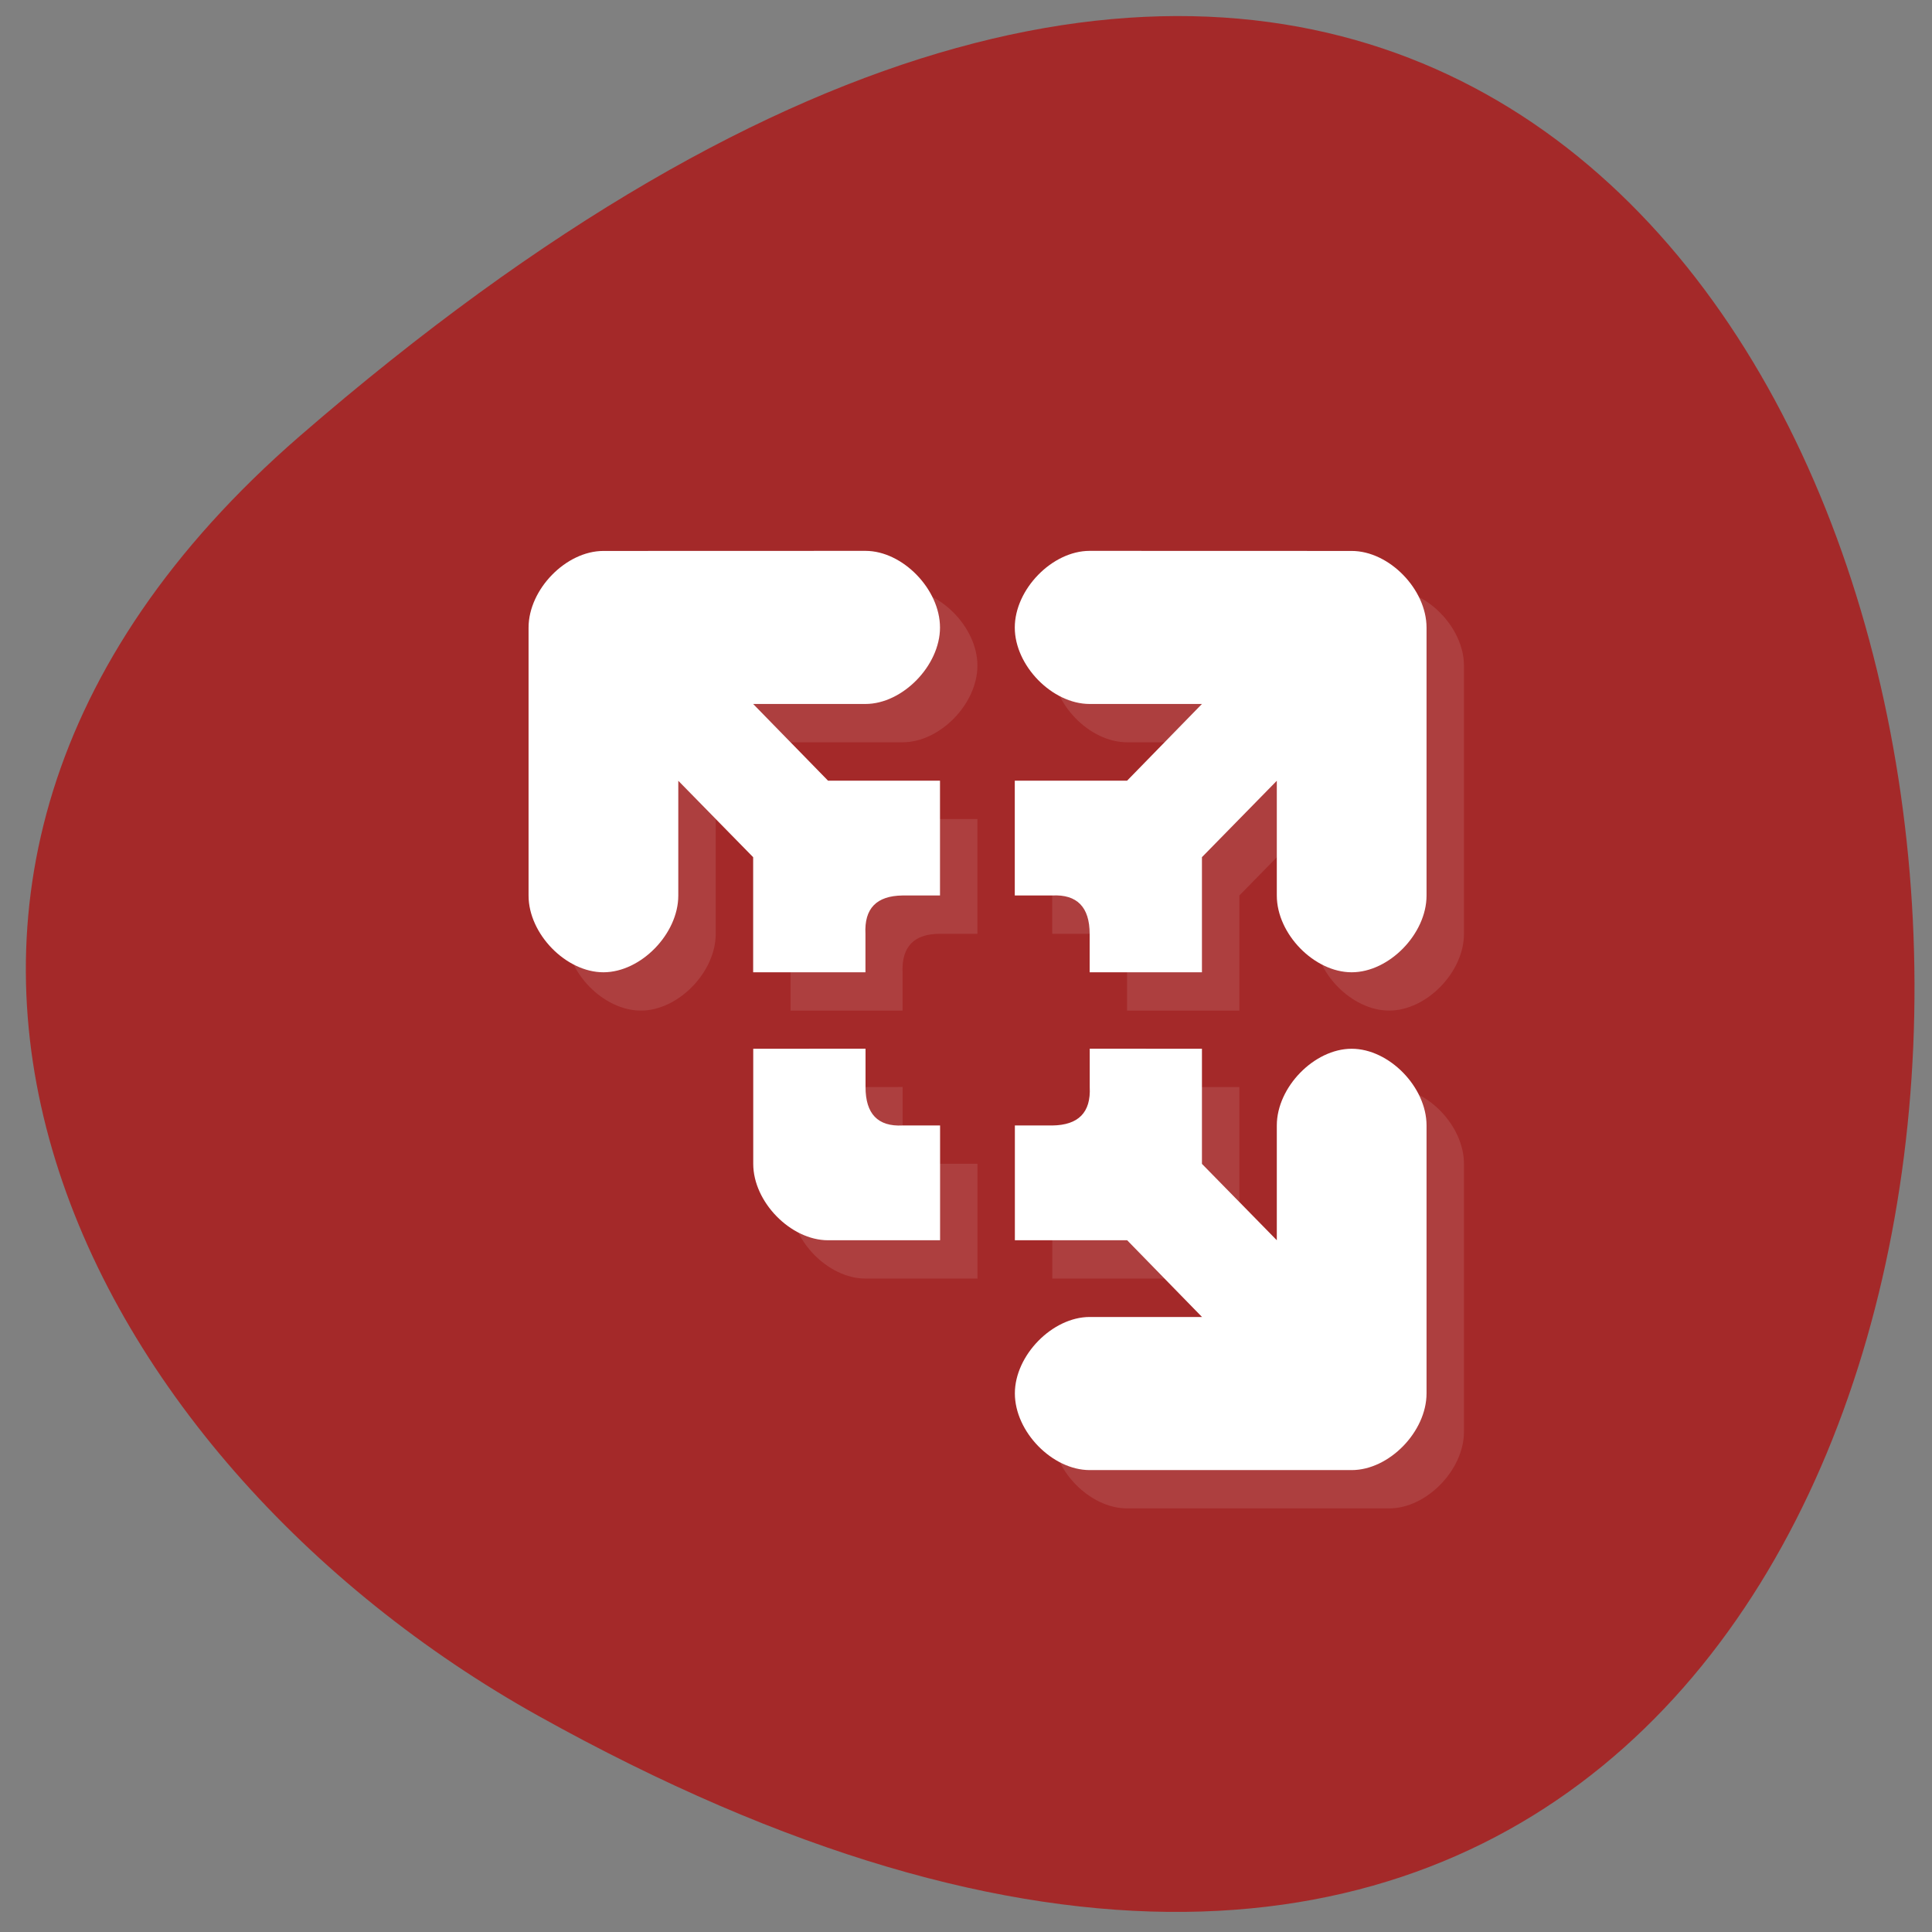 <svg xmlns="http://www.w3.org/2000/svg" viewBox="0 0 24 24"><rect x="0" y="0" width="24" height="24" fill="#808080" stroke="none"/><defs><clipPath id="0"><path d="m 7 7 h 12 v 12 h -12"/></clipPath><clipPath id="1"><path d="m 22.828 12.555 c 0 6.04 -4.785 10.941 -10.688 10.941 c -5.898 0 -10.684 -4.898 -10.684 -10.941 c 0 -6.05 4.785 -10.945 10.684 -10.945 c 5.902 0 10.688 4.898 10.688 10.945"/></clipPath><clipPath id="2"><path d="m 6 6 h 12 v 13 h -12"/></clipPath></defs><path d="m 3.723 5.418 c 24.414 -21.16 27.883 29.785 2.961 15.895 c -5.68 -3.168 -9.426 -10.285 -2.961 -15.895" fill="#a42929"/><g clip-path="url(#0)"><g clip-path="url(#1)"><path d="m 7.961 7.32 c -0.465 0 -0.93 0.477 -0.93 0.949 v 3.332 c 0 0.477 0.465 0.953 0.93 0.953 c 0.465 0 0.93 -0.477 0.93 -0.953 v -1.426 l 0.93 0.949 v 1.43 h 1.391 v -0.477 c -0.012 -0.316 0.141 -0.477 0.465 -0.477 h 0.465 v -1.426 h -1.391 l -0.93 -0.953 h 1.391 c 0.465 0 0.93 -0.477 0.93 -0.953 c 0 -0.473 -0.465 -0.949 -0.93 -0.949 m 2.789 0 c -0.465 0 -0.93 0.477 -0.93 0.949 c 0 0.477 0.465 0.953 0.93 0.953 h 1.395 l -0.93 0.953 h -1.395 v 1.426 h 0.465 c 0.309 -0.016 0.465 0.145 0.465 0.477 v 0.477 h 1.395 v -1.43 l 0.93 -0.949 v 1.426 c 0 0.477 0.465 0.953 0.93 0.953 c 0.465 0 0.93 -0.477 0.93 -0.953 v -3.332 c 0 -0.473 -0.465 -0.949 -0.93 -0.949 m -7.434 6.184 v 1.426 c 0 0.477 0.465 0.953 0.93 0.953 h 1.391 v -1.426 h -0.465 c -0.309 0.012 -0.461 -0.145 -0.465 -0.477 v -0.477 m 2.789 0 v 0.477 c 0.016 0.316 -0.141 0.473 -0.465 0.477 h -0.465 v 1.426 h 1.395 l 0.93 0.953 h -1.395 c -0.465 0 -0.93 0.473 -0.93 0.949 c 0 0.477 0.465 0.953 0.93 0.953 h 3.254 c 0.465 0 0.93 -0.477 0.93 -0.953 v -3.328 c 0 -0.477 -0.465 -0.953 -0.93 -0.953 c -0.465 0 -0.93 0.477 -0.93 0.953 v 1.426 l -0.93 -0.953 v -1.426" fill="#fff" fill-opacity="0.102"/></g></g><g clip-path="url(#2)"><g clip-path="url(#1)"><path d="m 7.496 6.844 c -0.465 0 -0.93 0.477 -0.93 0.953 v 3.328 c 0 0.477 0.465 0.953 0.93 0.953 c 0.465 0 0.93 -0.477 0.93 -0.953 v -1.426 l 0.93 0.949 v 1.43 h 1.395 v -0.477 c -0.016 -0.316 0.137 -0.473 0.461 -0.477 h 0.465 v -1.426 h -1.391 l -0.93 -0.953 h 1.395 c 0.461 0 0.926 -0.477 0.926 -0.949 c 0 -0.477 -0.465 -0.953 -0.926 -0.953 m 2.785 0 c -0.465 0 -0.93 0.477 -0.93 0.953 c 0 0.473 0.465 0.949 0.93 0.949 h 1.395 l -0.93 0.953 h -1.395 v 1.426 h 0.465 c 0.309 -0.016 0.465 0.145 0.465 0.477 v 0.477 h 1.395 v -1.43 l 0.93 -0.949 v 1.426 c 0 0.477 0.465 0.953 0.93 0.953 c 0.465 0 0.93 -0.477 0.93 -0.953 v -3.328 c 0 -0.477 -0.465 -0.953 -0.93 -0.953 m -7.434 6.184 v 1.43 c 0 0.473 0.465 0.949 0.93 0.949 h 1.391 v -1.426 h -0.465 c -0.309 0.016 -0.461 -0.145 -0.461 -0.477 v -0.477 m 2.785 0 v 0.477 c 0.016 0.316 -0.141 0.473 -0.465 0.477 h -0.465 v 1.426 h 1.395 l 0.93 0.953 h -1.395 c -0.465 0 -0.93 0.477 -0.93 0.949 c 0 0.477 0.465 0.953 0.93 0.953 h 3.254 c 0.465 0 0.93 -0.477 0.93 -0.953 v -3.328 c 0 -0.477 -0.465 -0.953 -0.93 -0.953 c -0.465 0 -0.93 0.477 -0.93 0.953 v 1.426 l -0.93 -0.949 v -1.43" fill="#fff"/></g></g></svg>